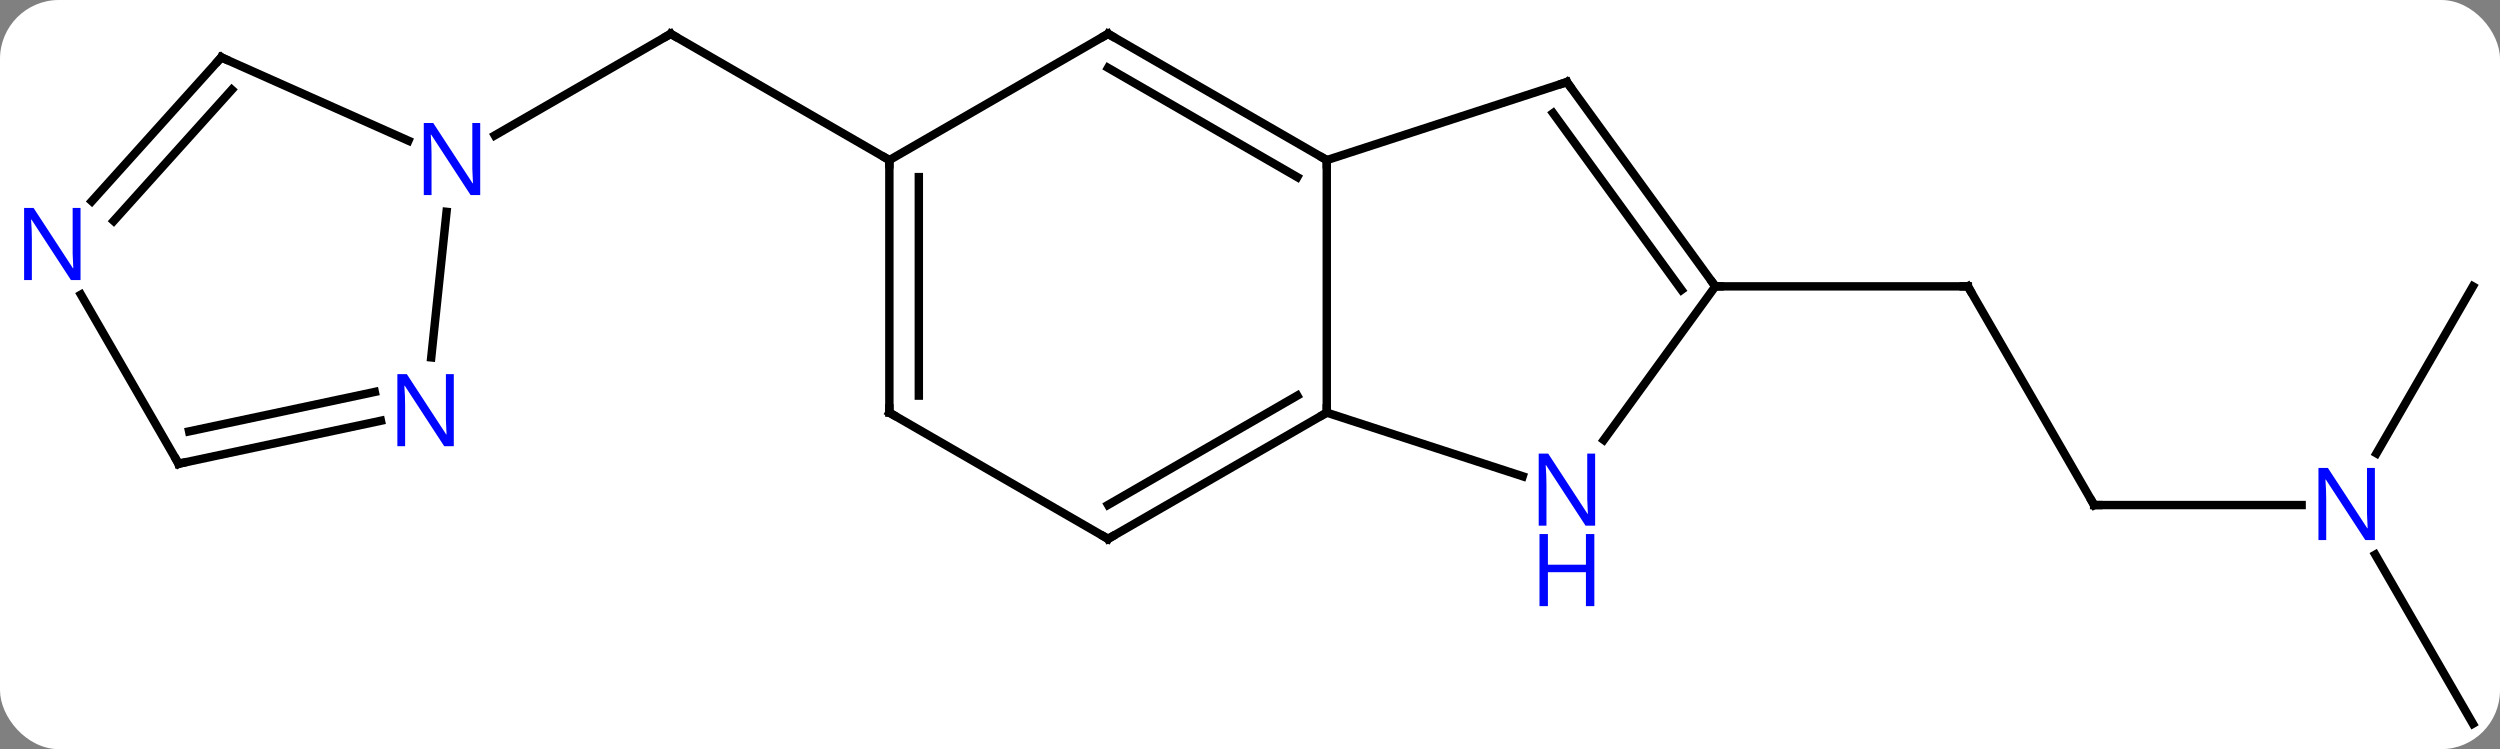 <svg width="297" viewBox="0 0 297 89" style="fill-opacity:1; color-rendering:auto; color-interpolation:auto; text-rendering:auto; stroke:black; stroke-linecap:square; stroke-miterlimit:10; shape-rendering:auto; stroke-opacity:1; fill:black; stroke-dasharray:none; font-weight:normal; stroke-width:1; font-family:'Open Sans'; font-style:normal; stroke-linejoin:miter; font-size:12; stroke-dashoffset:0; image-rendering:auto;" height="89" class="cas-substance-image" xmlns:xlink="http://www.w3.org/1999/xlink" xmlns="http://www.w3.org/2000/svg"><rect x="0" y="0" width="297" height="89" fill="#808080" stroke="none"/><svg class="cas-substance-single-component"><rect y="0" x="0" width="297" stroke="none" ry="7" rx="7" height="89" fill="white" class="cas-substance-group"/><svg y="0" x="0" width="297" viewBox="0 0 297 89" style="fill:black;" height="89" class="cas-substance-single-component-image"><svg><g><g transform="translate(150,45)" style="text-rendering:geometricPrecision; color-rendering:optimizeQuality; color-interpolation:linearRGB; stroke-linecap:butt; image-rendering:optimizeQuality;"><line y2="15" y1="-10.98" x2="98.784" x1="83.784" style="fill:none;"/><line y2="-10.98" y1="-10.98" x2="53.784" x1="83.784" style="fill:none;"/><line y2="15" y1="15" x2="123.432" x1="98.784" style="fill:none;"/><line y2="-10.98" y1="8.862" x2="143.784" x1="132.328" style="fill:none;"/><line y2="40.98" y1="20.888" x2="143.784" x1="132.184" style="fill:none;"/><line y2="-25.98" y1="-40.98" x2="-44.343" x1="-70.323" style="fill:none;"/><line y2="-28.915" y1="-40.98" x2="-91.219" x1="-70.323" style="fill:none;"/><line y2="4.02" y1="-25.98" x2="7.62" x1="7.62" style="fill:none;"/><line y2="-35.25" y1="-25.98" x2="36.15" x1="7.62" style="fill:none;"/><line y2="-40.98" y1="-25.98" x2="-18.363" x1="7.62" style="fill:none;"/><line y2="-36.938" y1="-23.959" x2="-18.363" x1="4.12" style="fill:none;"/><line y2="11.583" y1="4.02" x2="30.896" x1="7.62" style="fill:none;"/><line y2="19.02" y1="4.02" x2="-18.363" x1="7.62" style="fill:none;"/><line y2="14.979" y1="1.999" x2="-18.363" x1="4.12" style="fill:none;"/><line y2="-10.98" y1="-35.25" x2="53.784" x1="36.15" style="fill:none;"/><line y2="-10.557" y1="-31.558" x2="49.765" x1="34.506" style="fill:none;"/><line y2="-25.98" y1="-40.98" x2="-44.343" x1="-18.363" style="fill:none;"/><line y2="-10.98" y1="7.266" x2="53.784" x1="40.527" style="fill:none;"/><line y2="4.02" y1="19.02" x2="-44.343" x1="-18.363" style="fill:none;"/><line y2="4.02" y1="-25.98" x2="-44.343" x1="-44.343" style="fill:none;"/><line y2="1.999" y1="-23.959" x2="-40.843" x1="-40.843" style="fill:none;"/><line y2="-38.184" y1="-28.286" x2="-123.711" x1="-101.482" style="fill:none;"/><line y2="-2.54" y1="-19.835" x2="-98.768" x1="-96.949" style="fill:none;"/><line y2="-21.097" y1="-38.184" x2="-139.094" x1="-123.711" style="fill:none;"/><line y2="-18.755" y1="-34.34" x2="-136.493" x1="-122.462" style="fill:none;"/><line y2="10.092" y1="4.983" x2="-128.784" x1="-104.749" style="fill:none;"/><line y2="6.248" y1="1.56" x2="-127.535" x1="-105.477" style="fill:none;"/><line y2="10.092" y1="-10" x2="-128.784" x1="-140.384" style="fill:none;"/><path style="fill:none; stroke-miterlimit:5;" d="M84.034 -10.547 L83.784 -10.98 L83.284 -10.98"/><path style="fill:none; stroke-miterlimit:5;" d="M98.534 14.567 L98.784 15 L99.284 15"/></g><g transform="translate(150,45)" style="stroke-linecap:butt; fill:rgb(0,5,255); text-rendering:geometricPrecision; color-rendering:optimizeQuality; image-rendering:optimizeQuality; font-family:'Open Sans'; stroke:rgb(0,5,255); color-interpolation:linearRGB; stroke-miterlimit:5;"><path style="stroke:none;" d="M132.136 19.156 L130.995 19.156 L126.307 11.969 L126.261 11.969 Q126.354 13.234 126.354 14.281 L126.354 19.156 L125.432 19.156 L125.432 10.594 L126.557 10.594 L131.229 17.75 L131.276 17.75 Q131.276 17.594 131.229 16.734 Q131.182 15.875 131.198 15.5 L131.198 10.594 L132.136 10.594 L132.136 19.156 Z"/><path style="fill:none; stroke:black;" d="M-69.89 -40.73 L-70.323 -40.98 L-70.756 -40.73"/><path style="fill:none; stroke:black;" d="M7.187 -26.23 L7.62 -25.98 L7.62 -25.48"/><path style="fill:none; stroke:black;" d="M7.187 4.27 L7.62 4.02 L7.62 3.52"/><path style="fill:none; stroke:black;" d="M35.675 -35.096 L36.15 -35.25 L36.444 -34.846"/><path style="fill:none; stroke:black;" d="M-17.93 -40.73 L-18.363 -40.98 L-18.796 -40.73"/><path style="stroke:none;" d="M39.502 17.446 L38.361 17.446 L33.673 10.259 L33.627 10.259 Q33.72 11.524 33.72 12.571 L33.72 17.446 L32.798 17.446 L32.798 8.884 L33.923 8.884 L38.595 16.04 L38.642 16.04 Q38.642 15.884 38.595 15.024 Q38.548 14.165 38.564 13.79 L38.564 8.884 L39.502 8.884 L39.502 17.446 Z"/><path style="stroke:none;" d="M39.408 27.009 L38.408 27.009 L38.408 22.977 L33.892 22.977 L33.892 27.009 L32.892 27.009 L32.892 18.446 L33.892 18.446 L33.892 22.087 L38.408 22.087 L38.408 18.446 L39.408 18.446 L39.408 27.009 Z"/><path style="fill:none; stroke:black;" d="M-17.93 18.77 L-18.363 19.02 L-18.796 18.77"/><path style="fill:none; stroke:black;" d="M53.49 -11.384 L53.784 -10.98 L54.284 -10.98"/><path style="fill:none; stroke:black;" d="M-44.343 -25.48 L-44.343 -25.98 L-44.776 -26.23"/><path style="fill:none; stroke:black;" d="M-43.91 4.27 L-44.343 4.02 L-44.343 3.52"/><path style="stroke:none;" d="M-92.951 -21.824 L-94.092 -21.824 L-98.78 -29.011 L-98.826 -29.011 Q-98.733 -27.746 -98.733 -26.699 L-98.733 -21.824 L-99.655 -21.824 L-99.655 -30.386 L-98.53 -30.386 L-93.858 -23.23 L-93.811 -23.23 Q-93.811 -23.386 -93.858 -24.246 Q-93.905 -25.105 -93.889 -25.48 L-93.889 -30.386 L-92.951 -30.386 L-92.951 -21.824 Z"/><path style="fill:none; stroke:black;" d="M-123.254 -37.981 L-123.711 -38.184 L-124.046 -37.812"/><path style="stroke:none;" d="M-96.089 8.011 L-97.23 8.011 L-101.918 0.824 L-101.964 0.824 Q-101.871 2.089 -101.871 3.136 L-101.871 8.011 L-102.793 8.011 L-102.793 -0.551 L-101.668 -0.551 L-96.996 6.605 L-96.949 6.605 Q-96.949 6.449 -96.996 5.589 Q-97.043 4.73 -97.027 4.355 L-97.027 -0.551 L-96.089 -0.551 L-96.089 8.011 Z"/><path style="stroke:none;" d="M-140.432 -11.732 L-141.573 -11.732 L-146.261 -18.919 L-146.307 -18.919 Q-146.214 -17.654 -146.214 -16.607 L-146.214 -11.732 L-147.136 -11.732 L-147.136 -20.294 L-146.011 -20.294 L-141.339 -13.138 L-141.292 -13.138 Q-141.292 -13.294 -141.339 -14.154 Q-141.386 -15.013 -141.37 -15.388 L-141.37 -20.294 L-140.432 -20.294 L-140.432 -11.732 Z"/><path style="fill:none; stroke:black;" d="M-128.295 9.988 L-128.784 10.092 L-129.034 9.659"/></g></g></svg></svg></svg></svg>
